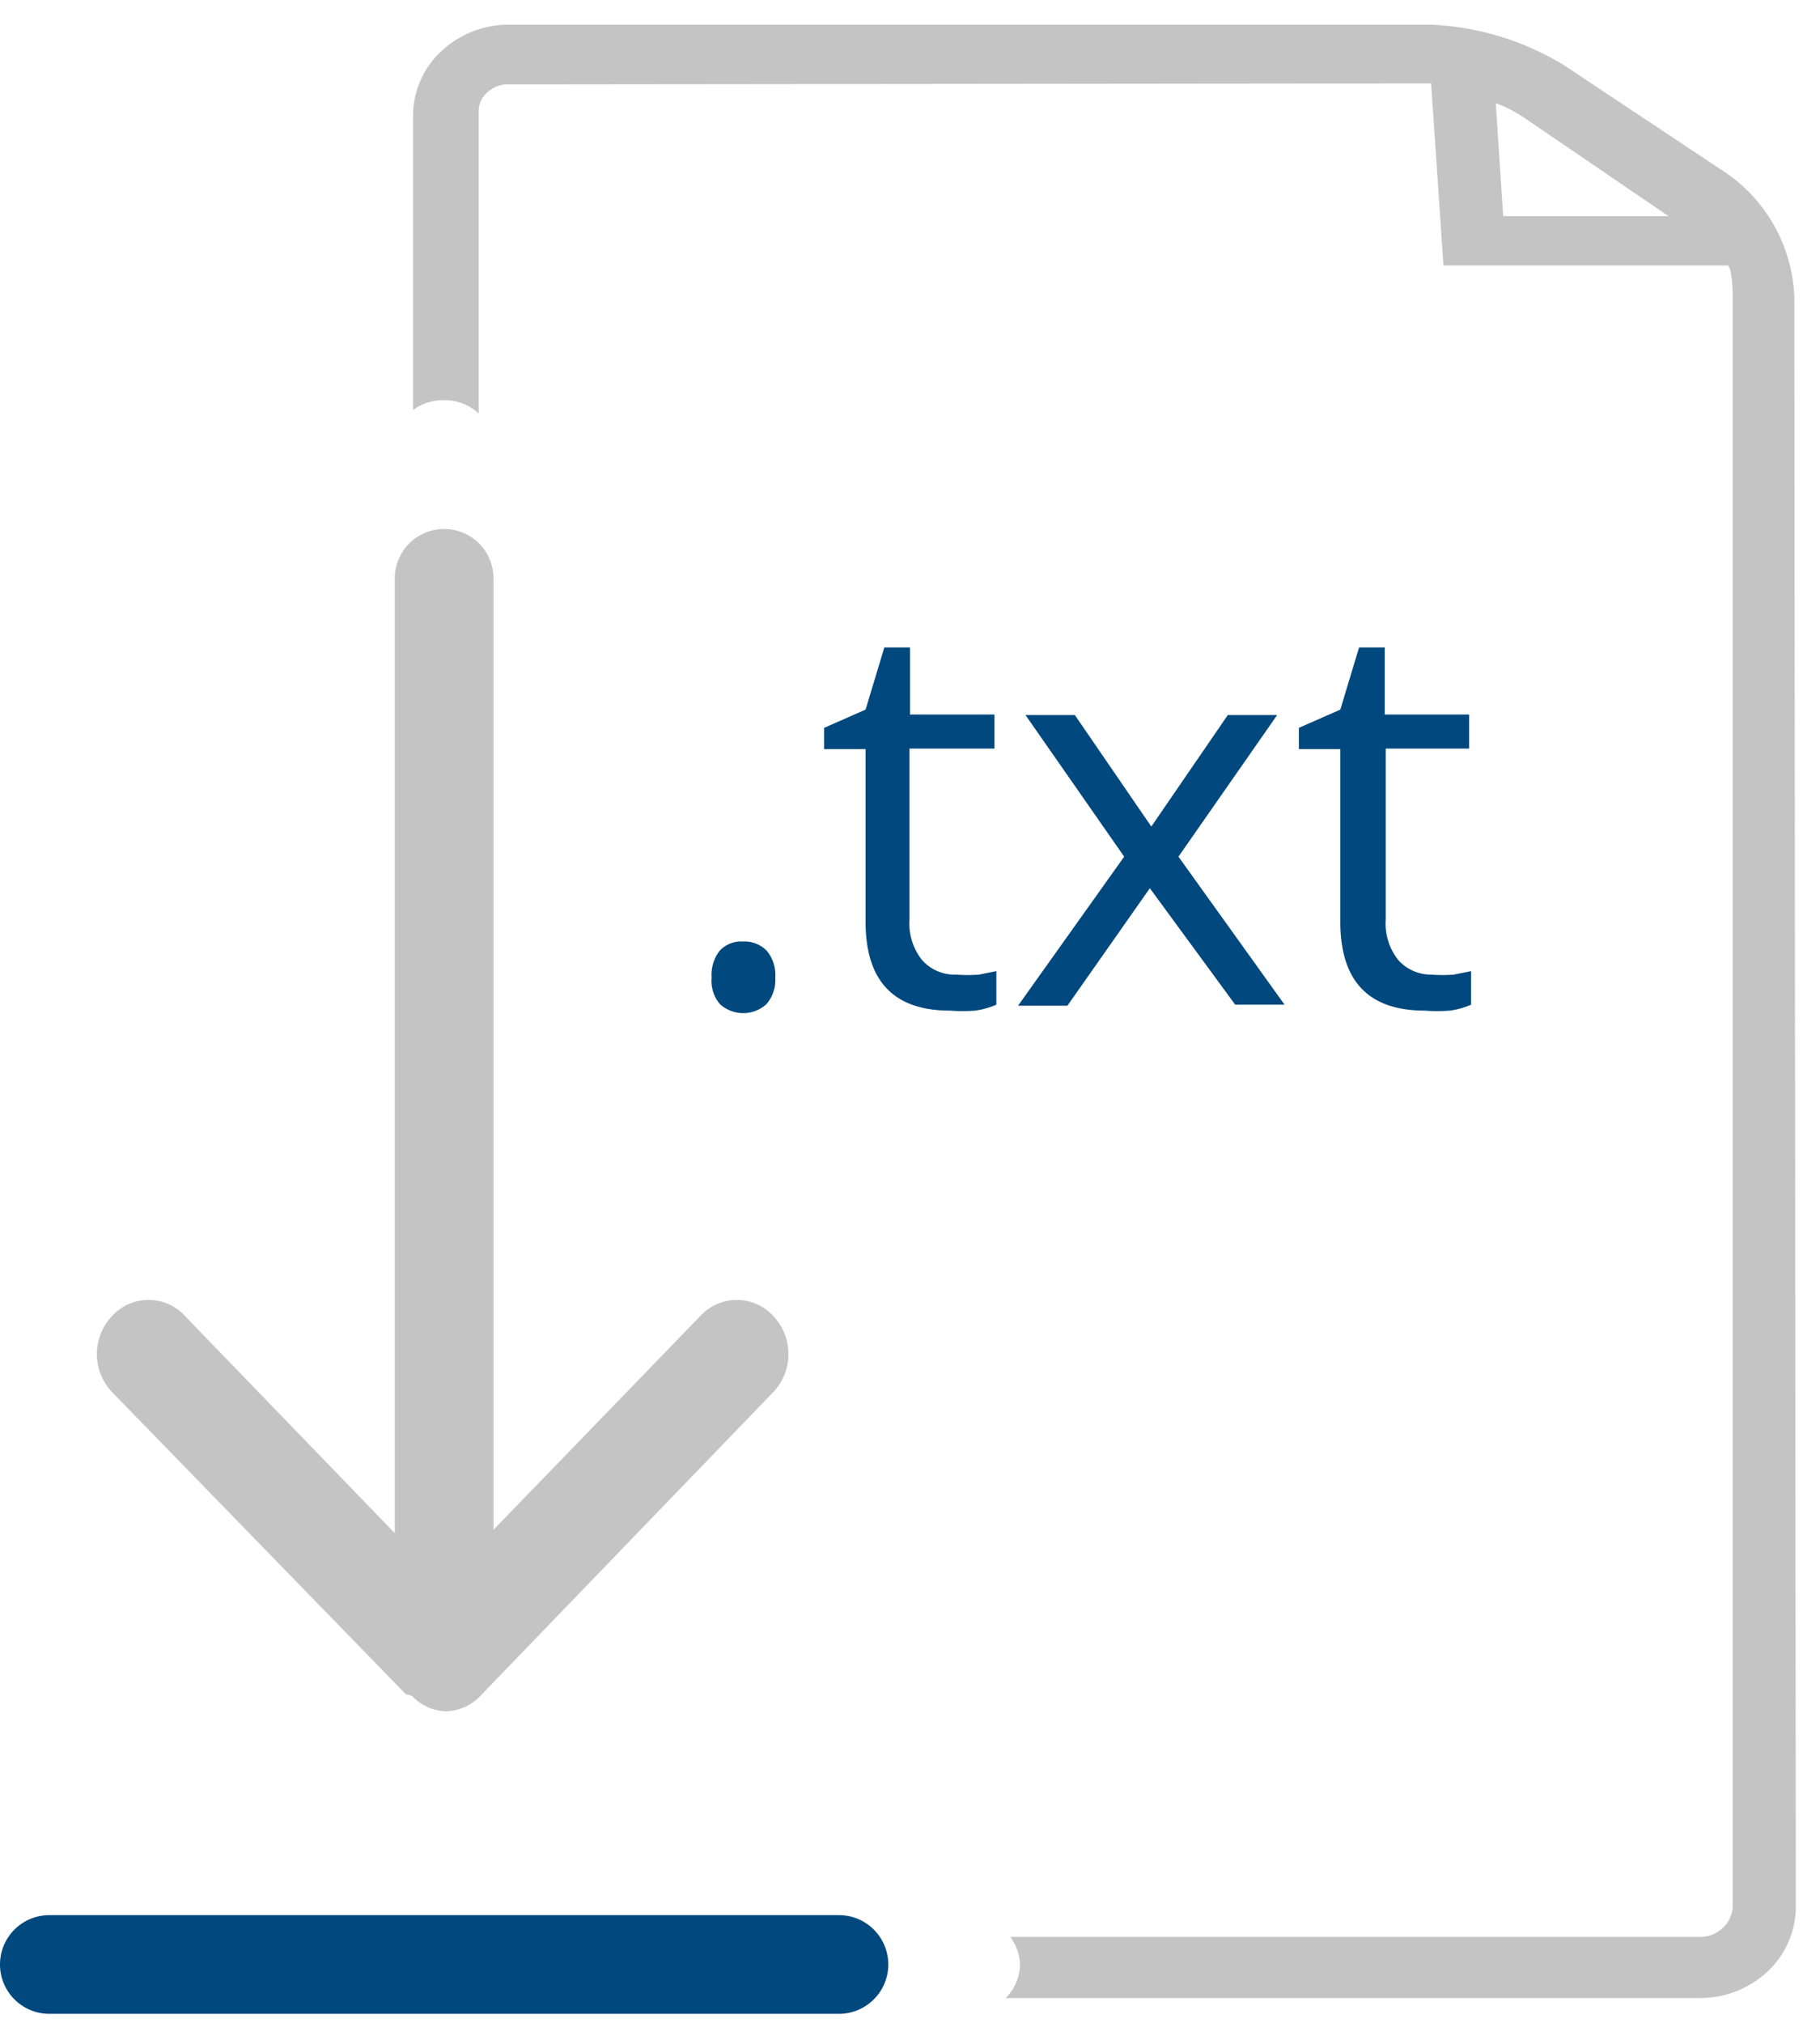 <svg id="Ebene_1" data-name="Ebene 1" xmlns="http://www.w3.org/2000/svg" viewBox="0 0 36.88 41"><defs><style>.cls-1{fill:#36a9e1;}.cls-2{fill:#c4c4c4;}.cls-3{fill:#00487d;}</style></defs><title>download_txt</title><path class="cls-1" d="M10.2,38.43c0,.06,0,0,0,0h0Z"/><path class="cls-2" d="M29,.5H10.31a2,2,0,0,0-1.37.54,1.79,1.79,0,0,0-.57,1.31V8.31A1,1,0,0,1,9,8.11a1,1,0,0,1,.7.27V2.25a.49.49,0,0,1,.19-.39.61.61,0,0,1,.45-.15L29,1.69l.25,3.69H35c.08,0,.11.4.11.55l0,32.69a.61.61,0,0,1-.19.44.65.65,0,0,1-.45.19h-14a1,1,0,0,1,.2.56,1,1,0,0,1-.29.68H34.45a2,2,0,0,0,1.37-.54,1.8,1.8,0,0,0,.57-1.31L36.36,6A3.21,3.21,0,0,0,35,3.52l-3.31-2.2A5.65,5.65,0,0,0,29,.5Zm1.46,3.88-.15-2.29a2.83,2.83,0,0,1,.67.36l2.83,1.93Z"/><g id="_18-ecommerce_-_download_digital_item" data-name="18-ecommerce - download digital item"><g id="_18-ecommerce_-_download_digital_item-2" data-name="18-ecommerce - download digital item"><path class="cls-2" d="M8.23,34.34s.11,0,.16.07a1,1,0,0,0,.64.27,1,1,0,0,0,.72-.33h0l5.92-6.14a1.12,1.12,0,0,0,0-1.54,1,1,0,0,0-1.48,0L10,31V11.72a1,1,0,1,0-2,0V31.07l-4.25-4.4a1,1,0,0,0-1.48,0,1.12,1.12,0,0,0,0,1.54Z"/></g></g><path class="cls-3" d="M17,38.81H1a1,1,0,1,0,0,2H17a1,1,0,1,0,0-2Z"/><path class="cls-3" d="M14.42,19.81a.8.8,0,0,1,.16-.54.59.59,0,0,1,.47-.19.63.63,0,0,1,.49.19.77.77,0,0,1,.17.54.75.75,0,0,1-.18.54.7.7,0,0,1-.94,0A.73.73,0,0,1,14.42,19.81Z"/><path class="cls-3" d="M19.38,19.75a2.89,2.89,0,0,0,.46,0l.35-.07v.68a1.62,1.62,0,0,1-.43.12,3.24,3.24,0,0,1-.51,0q-1.71,0-1.71-1.8v-3.5H16.7v-.43l.84-.37.38-1.26h.52v1.36h1.71v.69H18.43v3.46a1.19,1.19,0,0,0,.25.82A.88.88,0,0,0,19.38,19.75Z"/><path class="cls-3" d="M22.78,17.36l-2-2.87h1l1.55,2.26,1.55-2.26h1l-2,2.87,2.15,3h-1L23.3,18l-1.67,2.38h-1Z"/><path class="cls-3" d="M29,19.75a2.89,2.89,0,0,0,.46,0l.35-.07v.68a1.62,1.62,0,0,1-.43.12,3.24,3.24,0,0,1-.51,0q-1.71,0-1.71-1.8v-3.5h-.84v-.43l.84-.37.38-1.26h.52v1.36h1.71v.69H28.08v3.46a1.19,1.19,0,0,0,.25.82A.88.88,0,0,0,29,19.75Z"/></svg>